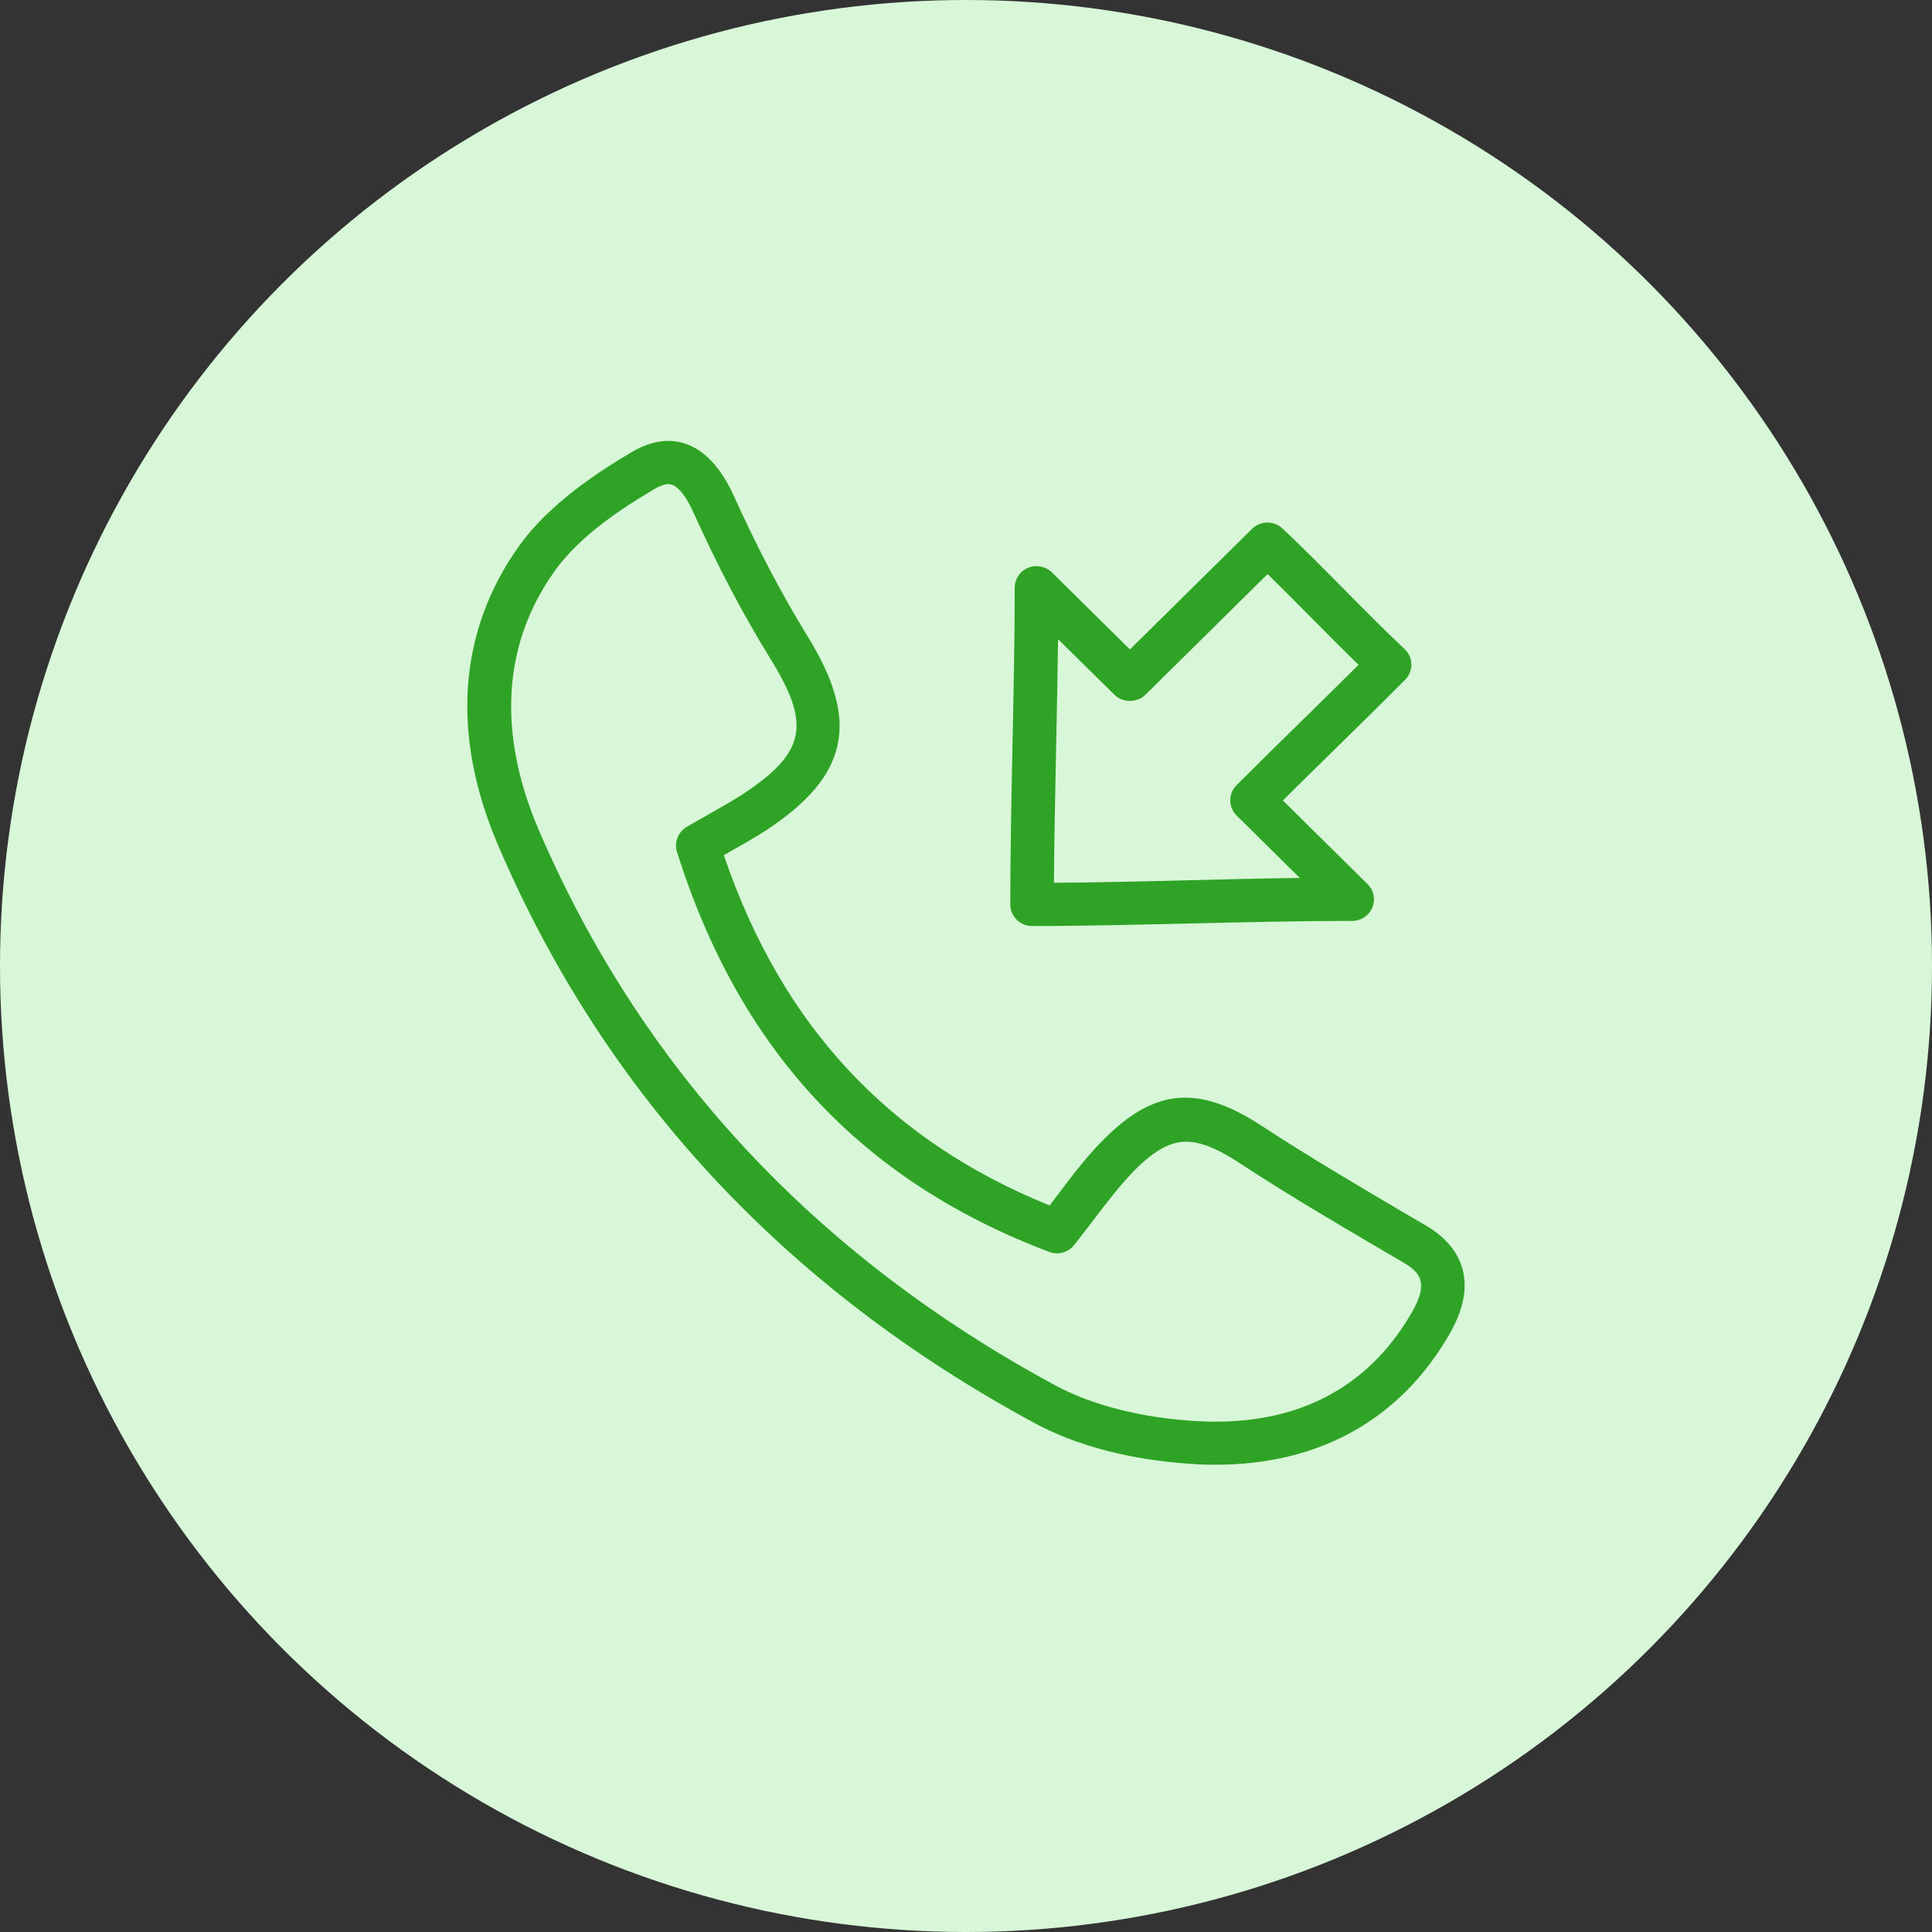 <svg width='80' height='80' viewBox='0 0 80 80' fill='none' xmlns='http://www.w3.org/2000/svg'><rect x="0" y="0" width="80" height="80" fill="#333333" stroke="none"/><circle cx='40' cy='40' r='40' fill='#D8F7D8'/><g clip-path='url(#clip0_228_2621)'><path d='M50.333 60.652C50.023 60.652 49.708 60.645 49.392 60.62C47.635 60.514 45.075 60.133 42.844 58.929C32.499 53.343 25.023 45.292 20.619 34.987C18.672 30.431 18.969 26.162 21.478 22.629C22.736 20.863 24.752 19.552 26.155 18.722C27.855 17.717 29.396 18.354 30.376 20.513C31.362 22.692 32.367 24.602 33.441 26.349C35.628 29.882 35.141 32.129 31.722 34.382C31.273 34.675 30.806 34.937 30.256 35.249L29.972 35.411C32.373 42.458 36.79 47.214 43.464 49.916C43.603 49.736 43.742 49.554 43.875 49.373C44.469 48.587 45.037 47.844 45.714 47.17C47.793 45.086 49.606 44.892 52.248 46.621C54.182 47.888 56.217 49.086 58.188 50.247L59.073 50.765C60.059 51.346 61.493 52.706 60.008 55.265C57.961 58.792 54.618 60.652 50.333 60.652ZM27.684 20.045C27.526 20.045 27.317 20.12 27.084 20.258C25.82 21.006 24.012 22.167 22.957 23.659C20.259 27.454 21.105 31.536 22.281 34.301C26.521 44.218 33.725 51.982 43.704 57.369C45.221 58.186 47.275 58.711 49.499 58.842C53.525 59.091 56.583 57.581 58.441 54.379C59.136 53.187 58.871 52.731 58.15 52.301L57.266 51.783C55.275 50.615 53.221 49.405 51.256 48.113C50.384 47.545 49.701 47.276 49.12 47.276C48.709 47.276 48.033 47.395 47.009 48.431C46.421 49.024 45.891 49.717 45.328 50.453C45.056 50.815 44.772 51.183 44.475 51.558C44.228 51.864 43.818 51.976 43.445 51.839C35.659 48.893 30.616 43.475 28.032 35.274C27.912 34.881 28.076 34.45 28.436 34.238L29.365 33.708C29.877 33.42 30.307 33.171 30.73 32.903C33.359 31.174 33.599 30.019 31.905 27.285C30.787 25.475 29.744 23.497 28.727 21.25C28.531 20.8 28.12 20.045 27.684 20.045Z' fill='#2FA326'/><path d='M42.738 38.345C42.238 38.345 41.834 37.946 41.834 37.453C41.834 35.355 41.878 33.202 41.922 31.03C41.967 28.814 42.017 26.574 42.017 24.333C42.017 23.971 42.238 23.647 42.573 23.509C42.908 23.372 43.3 23.447 43.559 23.703L46.788 26.892L51.844 21.899C52.192 21.556 52.754 21.55 53.108 21.887C53.974 22.698 54.802 23.541 55.636 24.383C56.464 25.22 57.291 26.056 58.164 26.88C58.341 27.048 58.442 27.273 58.442 27.51C58.448 27.747 58.353 27.978 58.183 28.147C57.184 29.152 56.211 30.107 55.25 31.049C54.536 31.748 53.835 32.434 53.121 33.146L56.628 36.61C56.887 36.866 56.963 37.247 56.824 37.584C56.685 37.914 56.356 38.133 55.99 38.133C53.746 38.133 51.509 38.189 49.297 38.239C47.092 38.289 44.912 38.345 42.738 38.345ZM43.812 26.468C43.793 28.003 43.761 29.538 43.73 31.061C43.692 32.915 43.654 34.75 43.641 36.554C45.499 36.541 47.37 36.498 49.247 36.448C50.764 36.41 52.286 36.373 53.822 36.354L51.206 33.77C50.858 33.427 50.852 32.865 51.2 32.516C52.129 31.586 53.045 30.687 53.974 29.776C54.726 29.039 55.484 28.297 56.255 27.529C55.604 26.898 54.972 26.256 54.34 25.619C53.727 25.001 53.114 24.383 52.489 23.771L47.427 28.771C47.086 29.108 46.485 29.108 46.15 28.771L43.812 26.468Z' fill='#2FA326'/></g><defs><clipPath id='clip0_228_2621'><rect width='41.304' height='42.391' fill='white' transform='translate(19.348 18.261)'/></clipPath></defs></svg>